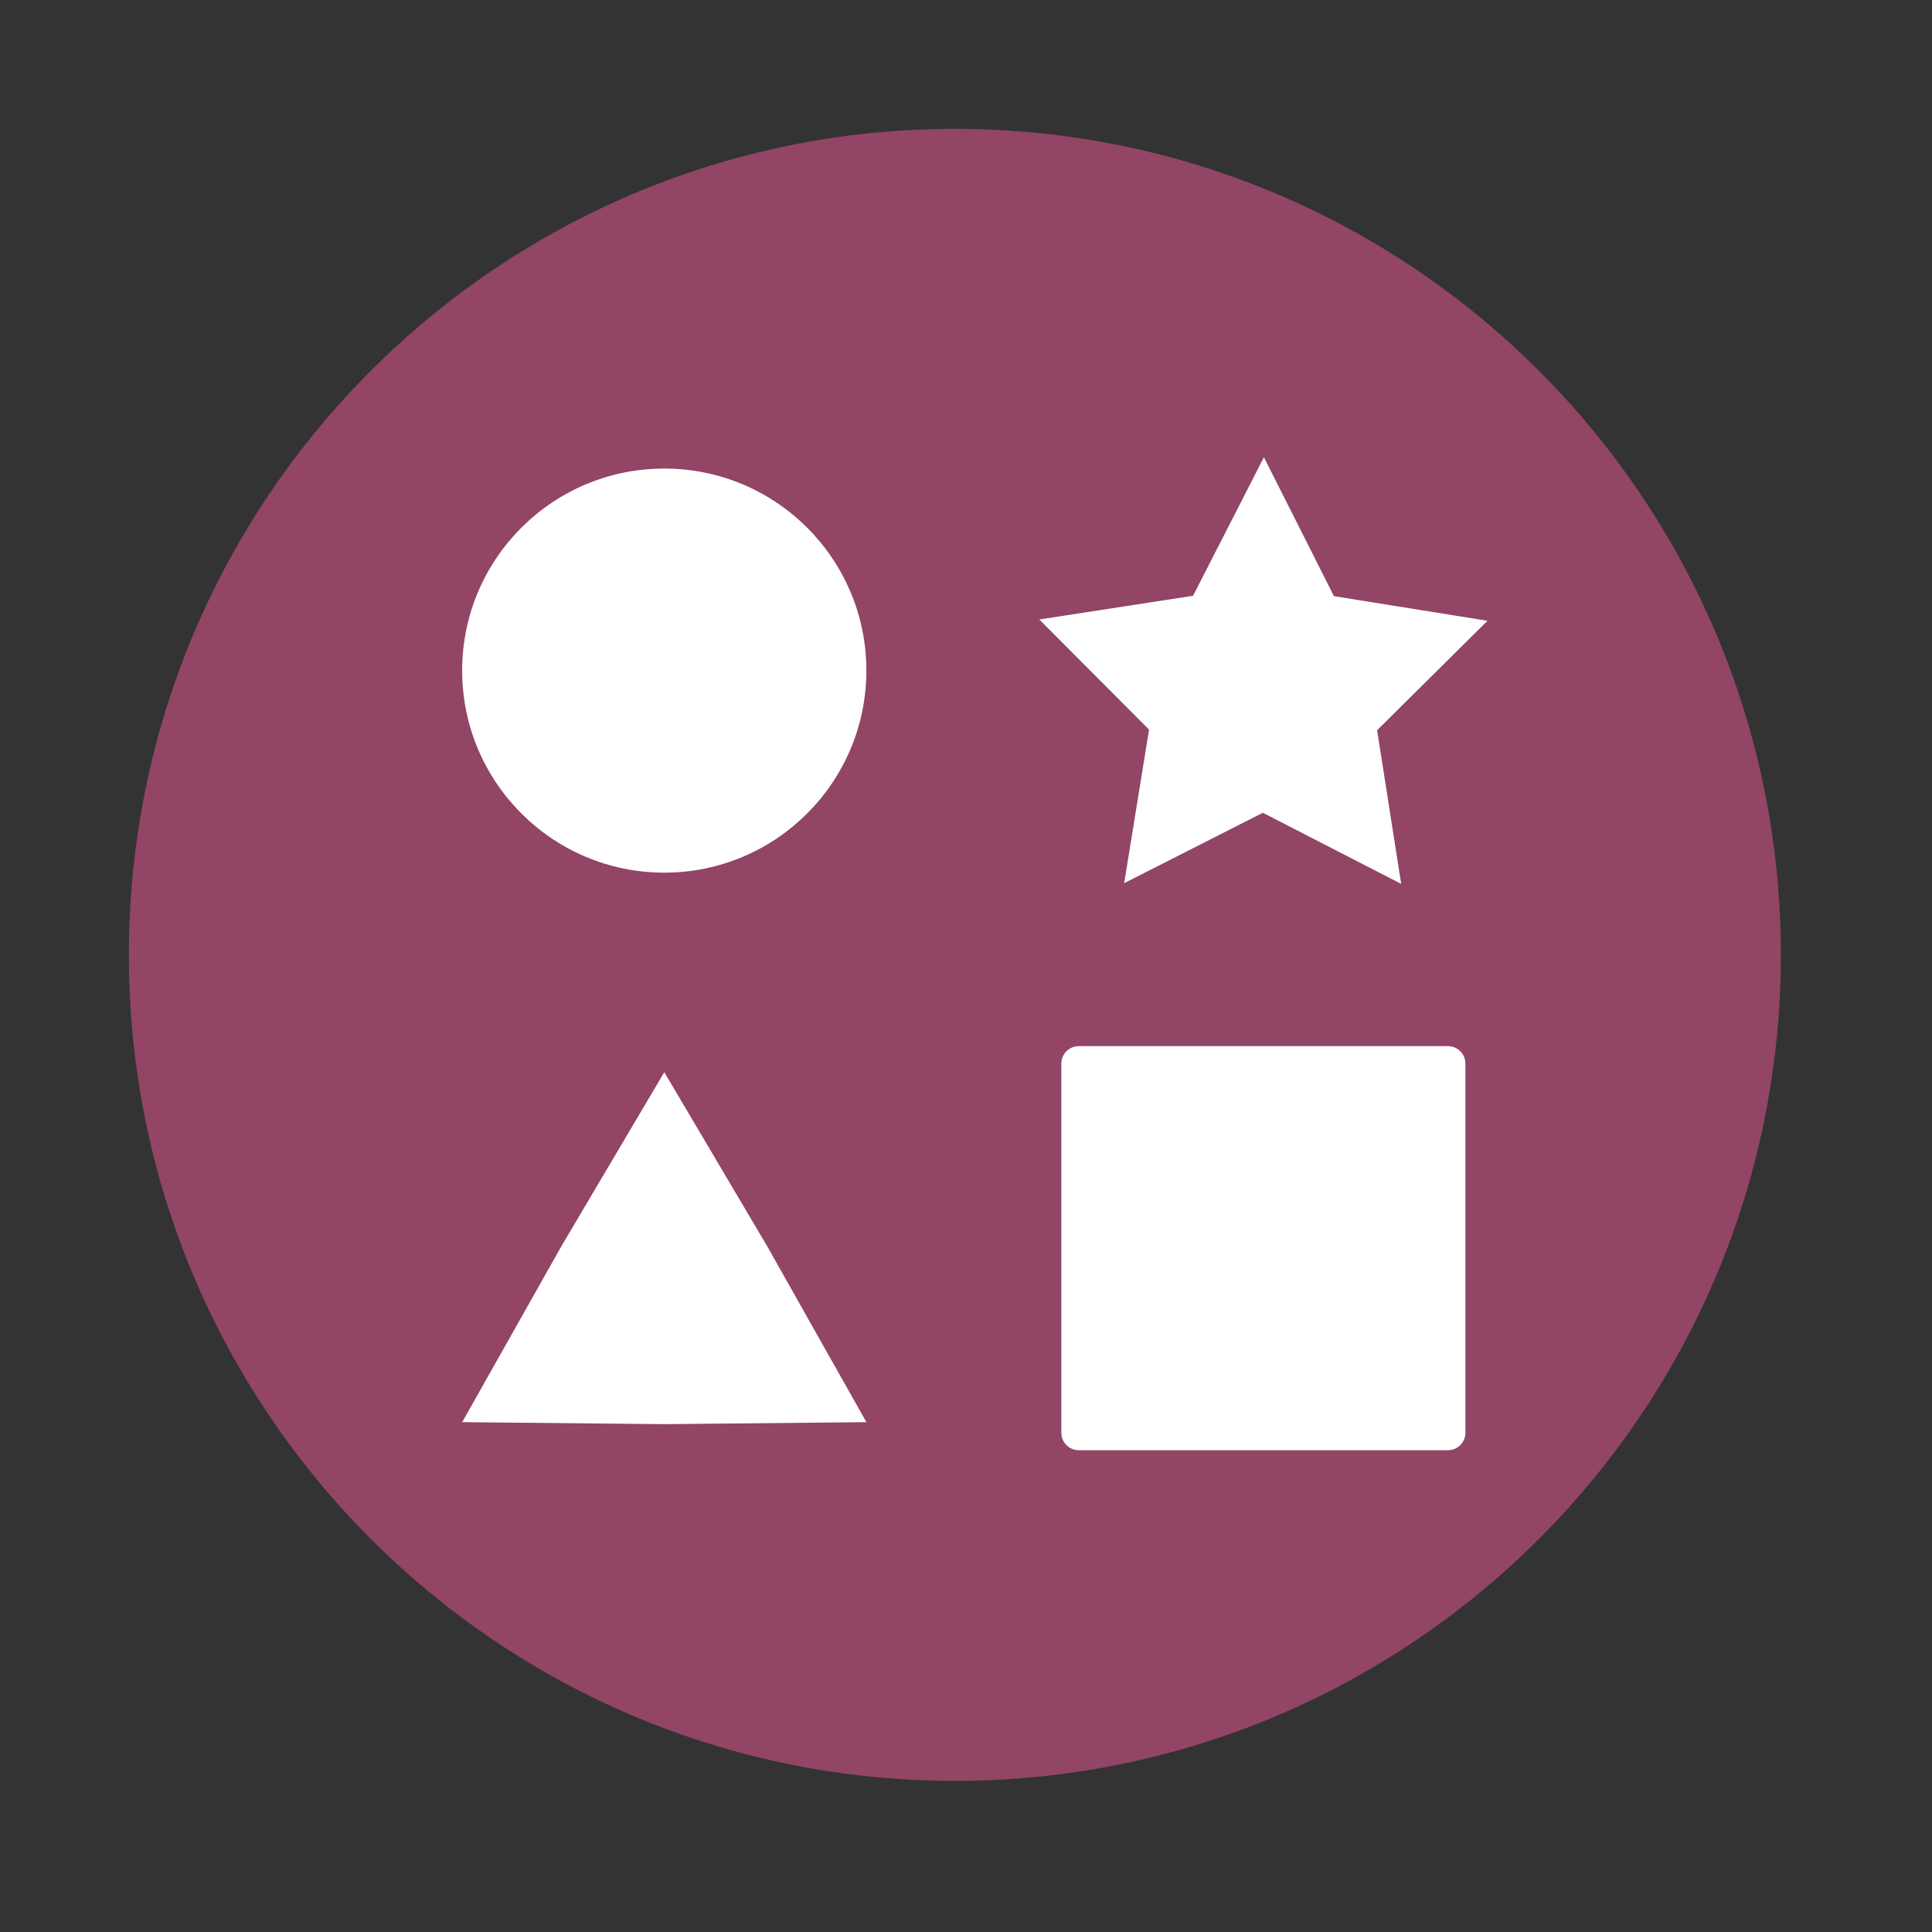 <?xml version="1.0" encoding="UTF-8" standalone="no"?>
<svg xmlns:dc="http://purl.org/dc/elements/1.1/" xmlns:cc="http://creativecommons.org/ns#" xmlns:rdf="http://www.w3.org/1999/02/22-rdf-syntax-ns#" xmlns:svg="http://www.w3.org/2000/svg" xmlns="http://www.w3.org/2000/svg" xmlns:sodipodi="http://sodipodi.sourceforge.net/DTD/sodipodi-0.dtd" xmlns:inkscape="http://www.inkscape.org/namespaces/inkscape" height="512" viewBox="0 0 512 512" width="512" version="1.1" id="svg2" inkscape:version="0.91 r" sodipodi:docname="chrome-app-list.svg">
<rect x="0" y="0" width="512" height="512" fill="#333333" stroke="none"/>
<defs id="defs17" />
<sodipodi:namedview pagecolor="#ffffff" bordercolor="#666666" borderopacity="1" objecttolerance="10" gridtolerance="10" guidetolerance="10" inkscape:pageopacity="0" inkscape:pageshadow="2" inkscape:window-width="1680" inkscape:window-height="994" id="namedview15" showgrid="false" inkscape:zoom="1.3037281" inkscape:cx="53.590229" inkscape:cy="244.919" inkscape:window-x="0" inkscape:window-y="0" inkscape:window-maximized="1" inkscape:current-layer="svg2" />
<path style="fill:#924565;fill-rule:evenodd;fill-opacity:1" inkscape:connector-curvature="0" d="m 471.95,253.05 c 0,120.9 -98.01,218.9 -218.9,218.9 -120.9,0 -218.9,-98.01 -218.9,-218.9 0,-120.9 98.01,-218.9 218.9,-218.9 120.9,0 218.9,98.01 218.9,218.9" id="path6" />
<path inkscape:connector-curvature="0" style="fill:#ffffff" d="m 334.953,121.169 -18.781,36.719 -40.75,6.281 29.09,29.19 -6.594,40.688 36.75,-18.656 36.656,18.844 -6.375,-40.719 29.25,-29 -40.688,-6.531 -18.563,-36.812 m -158.91,3 c -29.575,0 -53.56,23.956 -53.56,53.53 0,29.575 23.987,53.56 53.56,53.56 29.575,0 53.56,-23.987 53.56,-53.56 0,-29.575 -23.987,-53.53 -53.56,-53.53 m 109.88,153.06 c -2.587,0 -4.656,2.069 -4.656,4.656 l 0,97.78 c 0,2.587 2.069,4.656 4.656,4.656 l 97.78,0 c 2.587,0 4.656,-2.069 4.656,-4.656 l 0,-97.78 c 0,-2.587 -2.069,-4.656 -4.656,-4.656 l -97.78,0 m -109.87,6.906 -27.25,46.09 -26.312,46.656 53.56,0.531 53.56,-0.531 -26.313,-46.656 -27.25,-46.09" id="path3726" />
</svg>
